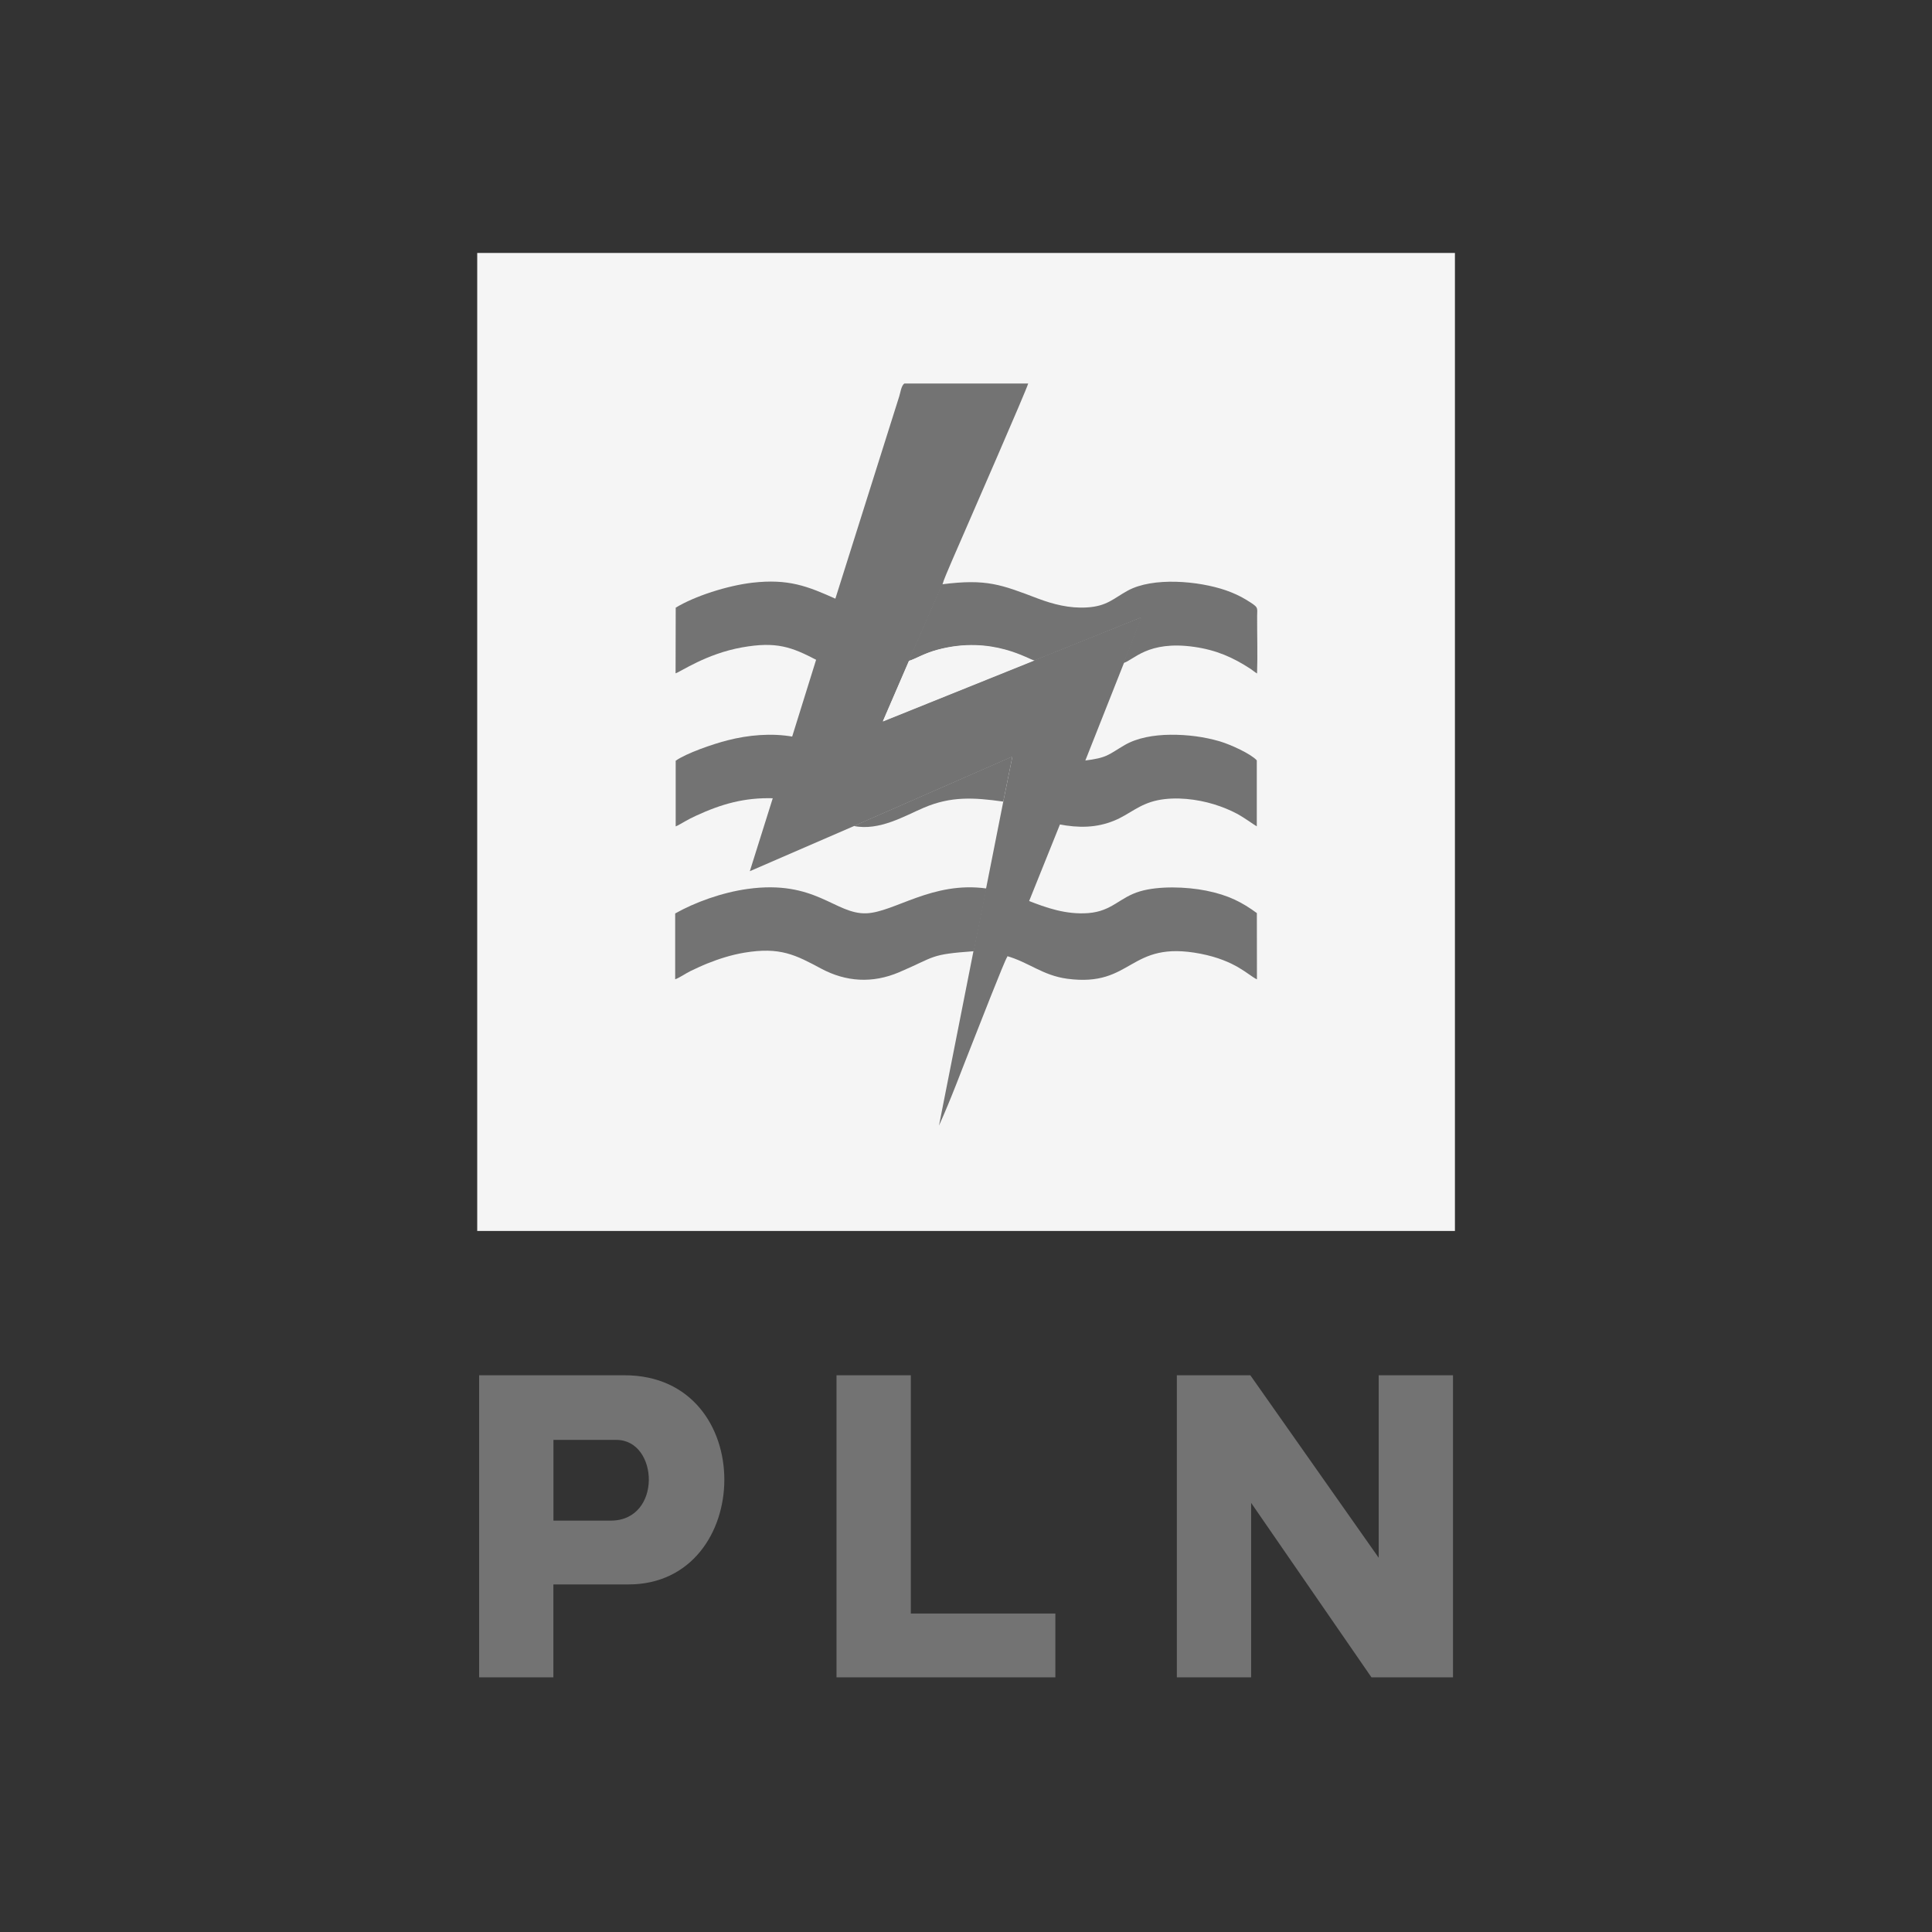 <svg xmlns="http://www.w3.org/2000/svg" xmlns:xlink="http://www.w3.org/1999/xlink" version="1.1" width="1000" height="1000" viewBox="0 0 1000 1000" xml:space="preserve">
<rect x="0" y="0" width="1000" height="1000" fill="#333333" stroke="none"/>
<desc>Created with Fabric.js 3.5.0</desc>
<defs>
</defs>
<rect x="0" y="0" width="100%" height="100%" fill="rgba(255,255,255,0)"/>
<g transform="matrix(1.006 0 0 1.006 500.006 500.009)" id="101011">
<g style="" vector-effect="non-scaling-stroke">
		<g transform="matrix(0.038 0 0 0.038 0.026 0.014)" id="PLN_x0020__x0028_Perusahaan_x0020_Listrik_x0020_Negara_x0029_.cdr">
<polygon style="stroke: none; stroke-width: 1; stroke-dasharray: none; stroke-linecap: butt; stroke-dashoffset: 0; stroke-linejoin: miter; stroke-miterlimit: 4; is-custom-font: none; font-file-url: none; fill: none; fill-rule: evenodd; opacity: 1;" points="-5419,-3048 5419,-3048 5419,3048 -5419,3048 "/>
</g>
		<g transform="matrix(0.038 0 0 0.038 0.031 -115.282)" id="_2233584415728">
<polygon style="stroke: none; stroke-width: 1; stroke-dasharray: none; stroke-linecap: butt; stroke-dashoffset: 0; stroke-linejoin: miter; stroke-miterlimit: 4; is-custom-font: none; font-file-url: none; fill: rgb(245,245,245); fill-rule: evenodd; opacity: 1;" points="-6619,6621 6619,6621 6619,-6621 -6619,-6621 "/>
</g>
		<g transform="matrix(0.038 0 0 0.038 -10.381 -108.789)" id="_2233584415728">
<path style="stroke: none; stroke-width: 1; stroke-dasharray: none; stroke-linecap: butt; stroke-dashoffset: 0; stroke-linejoin: miter; stroke-miterlimit: 4; is-custom-font: none; font-file-url: none; fill: rgb(115,115,115); fill-rule: evenodd; opacity: 1;" transform=" translate(-10225, -11971)" d="M 8730 9858 l -261 828 l -326 1046 l -262 832 l -310 986 l 1407 -610 l 2148 -941 l -124 612 l -235 1187 l -171 849 l -464 2348 c 165 -363 312 -767 462 -1143 c 52 -129 432 -1110 463 -1143 c 7 -56 253 -666 293 -748 l 420 -1044 l 342 -861 l 528 -1334 l 239 -614 l -1452 584 l -2054 827 l 355 -822 l 455 -1040 c 13 -66 240 -570 285 -678 c 83 -194 845 -1934 872 -2032 l -1676 0 c -43 28 -54 125 -70 174 l -864 2737 l 0 0 z" stroke-linecap="round"/>
</g>
		<g transform="matrix(0.038 0 0 0.038 179.518 288.274)" id="_2233584415728">
<polygon style="stroke: none; stroke-width: 1; stroke-dasharray: none; stroke-linecap: butt; stroke-dashoffset: 0; stroke-linejoin: miter; stroke-miterlimit: 4; is-custom-font: none; font-file-url: none; fill: rgb(115,115,115); fill-rule: evenodd; opacity: 1;" points="-1869.5,-2045 -1869.5,2045 -863.5,2045 -863.5,-317 765.5,2045 1869.5,2045 1869.5,-2045 863.5,-2045 863.5,426 -874.5,-2045 "/>
</g>
		<g transform="matrix(0.038 0 0 0.038 -187.421 288.274)" id="_2233584415728">
<path style="stroke: none; stroke-width: 1; stroke-dasharray: none; stroke-linecap: butt; stroke-dashoffset: 0; stroke-linejoin: miter; stroke-miterlimit: 4; is-custom-font: none; font-file-url: none; fill: rgb(115,115,115); fill-rule: evenodd; opacity: 1;" transform=" translate(-5540.938, -22477)" d="M 5663 22400 l -776 0 l 0 -1093 l 852 0 c 575 0 622 1093 -76 1093 l 0 0 z m -1782 2122 l 1005 0 l 0 -1258 l 1017 0 c 1709 0 1770 -2832 -54 -2832 l -1968 0 l 0 4090 l 0 0 z" stroke-linecap="round"/>
</g>
		<g transform="matrix(0.038 0 0 0.038 -10.33 288.274)" id="_2233584415728">
<polygon style="stroke: none; stroke-width: 1; stroke-dasharray: none; stroke-linecap: butt; stroke-dashoffset: 0; stroke-linejoin: miter; stroke-miterlimit: 4; is-custom-font: none; font-file-url: none; fill: rgb(115,115,115); fill-rule: evenodd; opacity: 1;" points="-1481.5,-2045 -1481.5,2045 1481.5,2045 1481.5,1181 -475.5,1181 -475.5,-2045 "/>
</g>
		<g transform="matrix(0.038 0 0 0.038 -69.533 -16.707)" id="_2233584415728">
<path style="stroke: none; stroke-width: 1; stroke-dasharray: none; stroke-linecap: butt; stroke-dashoffset: 0; stroke-linejoin: miter; stroke-miterlimit: 4; is-custom-font: none; font-file-url: none; fill: rgb(115,115,115); fill-rule: evenodd; opacity: 1;" transform=" translate(-8660, -14407.88)" d="M 10596 14647 l 172 -849 c -731 -103 -1248 321 -1628 336 c -423 15 -687 -458 -1608 -330 c -351 49 -714 182 -980 332 l 0 891 c 50 -15 147 -82 209 -112 c 72 -34 149 -71 227 -102 c 155 -62 322 -116 500 -146 c 487 -81 693 30 1043 217 c 332 177 690 203 1055 47 c 501 -214 405 -240 1011 -284 l -1 0 z" stroke-linecap="round"/>
</g>
		<g transform="matrix(0.038 0 0 0.038 60.125 -174.127)" id="_2233584415728">
<path style="stroke: none; stroke-width: 1; stroke-dasharray: none; stroke-linecap: butt; stroke-dashoffset: 0; stroke-linejoin: miter; stroke-miterlimit: 4; is-custom-font: none; font-file-url: none; fill: rgb(115,115,115); fill-rule: evenodd; opacity: 1;" transform=" translate(-12090.519, -10242.806)" d="M 10183 9657 l -455 1040 c 96 -28 198 -99 384 -150 c 747 -203 1253 144 1315 145 l 1452 -585 l -239 615 c 139 -37 326 -308 958 -218 c 299 43 523 141 763 298 c 31 21 58 45 88 62 c 9 -255 0 -520 1 -776 c 1 -125 27 -115 -155 -226 c -74 -46 -179 -93 -269 -124 c -369 -127 -986 -183 -1329 5 c -189 103 -278 211 -552 227 c -238 15 -462 -45 -659 -119 c -502 -190 -697 -272 -1304 -194 l 1 0 z" stroke-linecap="round"/>
</g>
		<g transform="matrix(0.038 0 0 0.038 85.199 -16.658)" id="_2233584415728">
<path style="stroke: none; stroke-width: 1; stroke-dasharray: none; stroke-linecap: butt; stroke-dashoffset: 0; stroke-linejoin: miter; stroke-miterlimit: 4; is-custom-font: none; font-file-url: none; fill: rgb(115,115,115); fill-rule: evenodd; opacity: 1;" transform=" translate(-12754, -14409.172)" d="M 11350 13962 c -40 81 -286 691 -293 748 c 302 84 490 265 826 310 c 895 119 827 -528 1803 -339 c 480 93 652 296 765 347 l -1 -897 c -196 -144 -382 -243 -687 -304 c -266 -53 -642 -66 -897 10 c -277 82 -375 269 -699 294 c -305 23 -573 -74 -817 -170 l 0 1 z" stroke-linecap="round"/>
</g>
		<g transform="matrix(0.038 0 0 0.038 98.671 -95.323)" id="_2233584415728">
<path style="stroke: none; stroke-width: 1; stroke-dasharray: none; stroke-linecap: butt; stroke-dashoffset: 0; stroke-linejoin: miter; stroke-miterlimit: 4; is-custom-font: none; font-file-url: none; fill: rgb(115,115,115); fill-rule: evenodd; opacity: 1;" transform=" translate(-13110.5, -12327.836)" d="M 12112 12056 l -342 861 c 266 52 509 50 750 -49 c 207 -84 334 -223 588 -276 c 247 -51 537 -15 764 55 c 110 34 214 76 310 127 c 114 62 229 150 269 171 l 0 -893 c -76 -86 -348 -212 -502 -258 c -210 -61 -433 -91 -667 -89 c -228 2 -450 42 -617 138 c -227 132 -231 174 -553 213 l 0 0 z" stroke-linecap="round"/>
</g>
		<g transform="matrix(0.038 0 0 0.038 -108.052 -174.197)" id="_2233584415728">
<path style="stroke: none; stroke-width: 1; stroke-dasharray: none; stroke-linecap: butt; stroke-dashoffset: 0; stroke-linejoin: miter; stroke-miterlimit: 4; is-custom-font: none; font-file-url: none; fill: rgb(115,115,115); fill-rule: evenodd; opacity: 1;" transform=" translate(-7641, -10240.951)" d="M 8469 10686 l 261 -828 c -394 -178 -651 -278 -1137 -223 c -343 40 -785 183 -1039 338 l -2 889 c 62 -16 412 -264 900 -351 c 466 -83 672 -6 1017 175 z" stroke-linecap="round"/>
</g>
		<g transform="matrix(0.038 0 0 0.038 -119.146 -95.41)" id="_2233584415728">
<path style="stroke: none; stroke-width: 1; stroke-dasharray: none; stroke-linecap: butt; stroke-dashoffset: 0; stroke-linejoin: miter; stroke-miterlimit: 4; is-custom-font: none; font-file-url: none; fill: rgb(115,115,115); fill-rule: evenodd; opacity: 1;" transform=" translate(-7347.5, -12325.526)" d="M 7881 12564 l 262 -832 c -296 -53 -610 -23 -887 48 c -205 52 -562 176 -704 277 l 0 889 c 37 -14 90 -49 128 -69 c 49 -27 91 -50 144 -74 c 347 -160 656 -250 1056 -238 l 1 -1 z" stroke-linecap="round"/>
</g>
		<g transform="matrix(0.038 0 0 0.038 -3.775 -145.466)" id="_2233584415728">
<path style="stroke: none; stroke-width: 1; stroke-dasharray: none; stroke-linecap: butt; stroke-dashoffset: 0; stroke-linejoin: miter; stroke-miterlimit: 4; is-custom-font: none; font-file-url: none; fill: rgb(245,245,245); fill-rule: evenodd; opacity: 1;" transform=" translate(-10400, -11001.149)" d="M 9728 10697 l -355 822 l 2054 -827 c -62 -1 -568 -348 -1315 -145 c -186 51 -289 122 -384 150 z" stroke-linecap="round"/>
</g>
		<g transform="matrix(0.038 0 0 0.038 -16.927 -89.679)" id="_2233584415728">
<path style="stroke: none; stroke-width: 1; stroke-dasharray: none; stroke-linecap: butt; stroke-dashoffset: 0; stroke-linejoin: miter; stroke-miterlimit: 4; is-custom-font: none; font-file-url: none; fill: rgb(115,115,115); fill-rule: evenodd; opacity: 1;" transform=" translate(-10052, -12477.173)" d="M 8978 12941 c 347 71 693 -139 950 -248 c 364 -155 671 -139 1074 -82 l 124 -612 l -2148 942 l 0 0 z" stroke-linecap="round"/>
</g>
</g>
</g>
</svg>